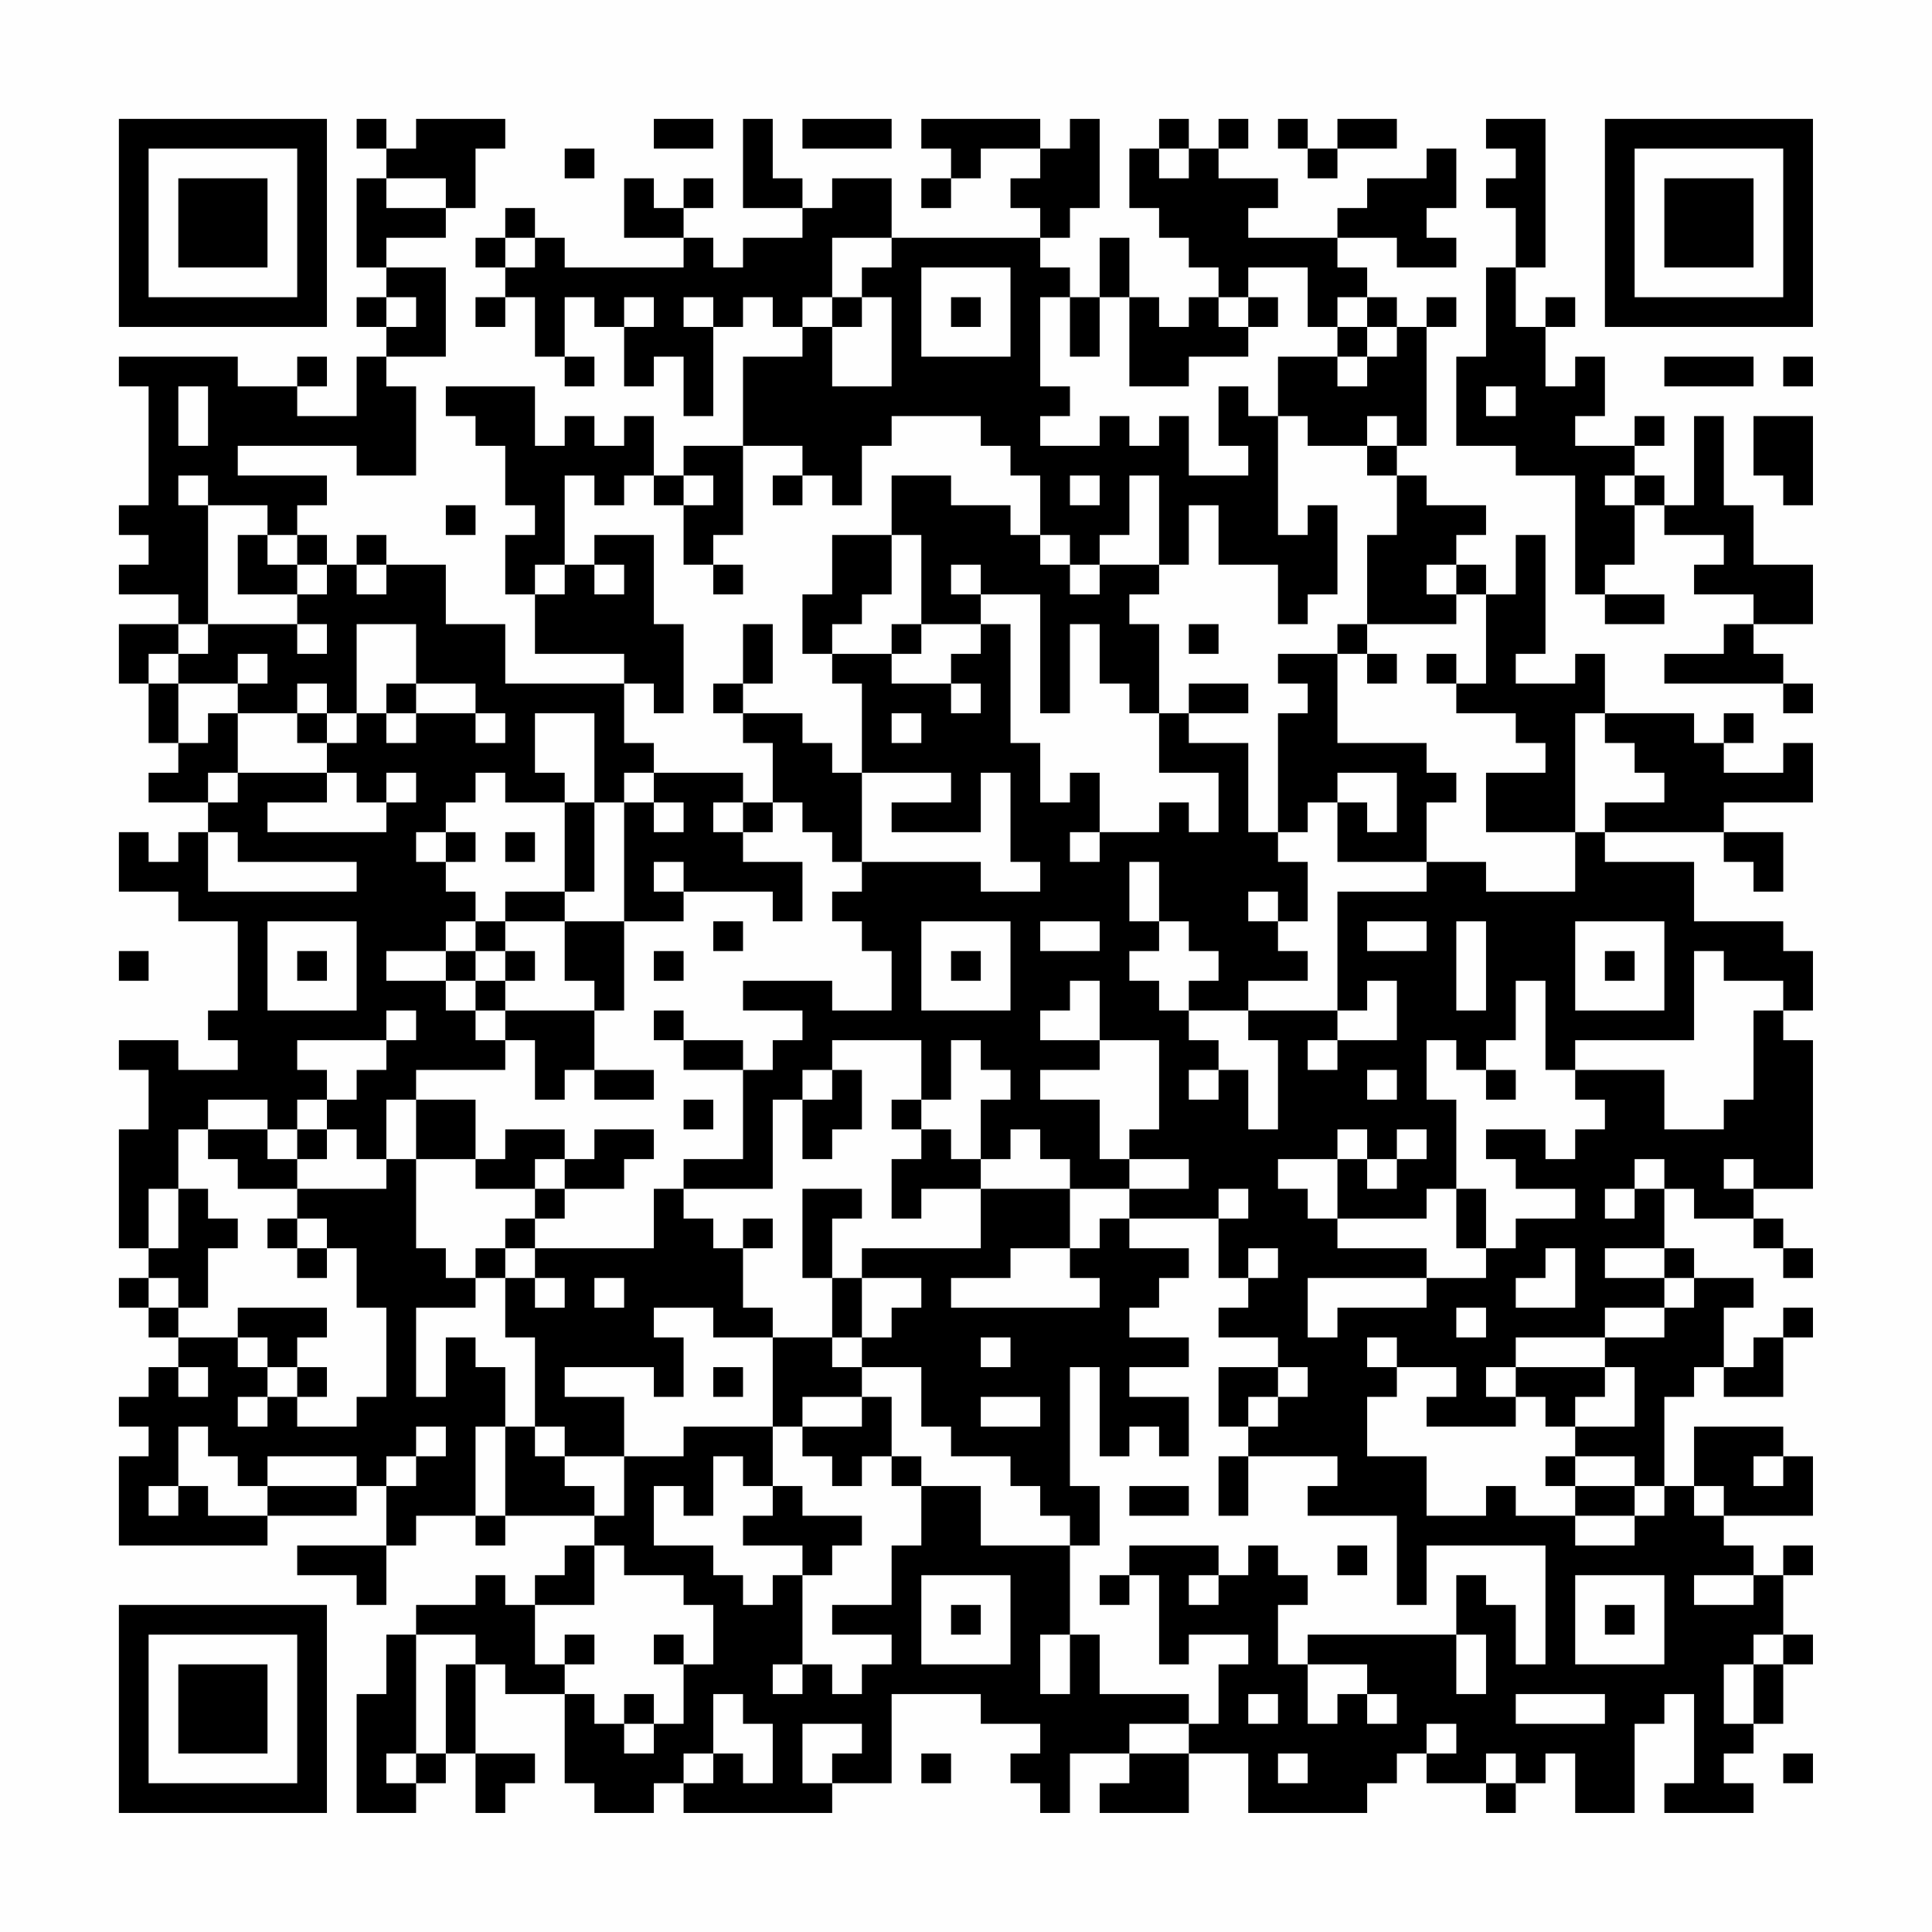 <?xml version="1.0" encoding="UTF-8"?>
<svg xmlns="http://www.w3.org/2000/svg" version="1.1" width="300" height="300" viewBox="0 0 300 300"><rect x="0" y="0" width="300" height="300" fill="#fefefe"/><g transform="scale(4.615)"><g transform="translate(4,4)"><path fill-rule="evenodd" d="M8 0L8 1L9 1L9 2L8 2L8 5L9 5L9 6L8 6L8 7L9 7L9 8L8 8L8 10L6 10L6 9L7 9L7 8L6 8L6 9L4 9L4 8L0 8L0 9L1 9L1 13L0 13L0 14L1 14L1 15L0 15L0 16L2 16L2 17L0 17L0 19L1 19L1 21L2 21L2 22L1 22L1 23L3 23L3 24L2 24L2 25L1 25L1 24L0 24L0 26L2 26L2 27L4 27L4 30L3 30L3 31L4 31L4 32L2 32L2 31L0 31L0 32L1 32L1 34L0 34L0 38L1 38L1 39L0 39L0 40L1 40L1 41L2 41L2 42L1 42L1 43L0 43L0 44L1 44L1 45L0 45L0 48L5 48L5 47L8 47L8 46L9 46L9 48L6 48L6 49L8 49L8 50L9 50L9 48L10 48L10 47L12 47L12 48L13 48L13 47L16 47L16 48L15 48L15 49L14 49L14 50L13 50L13 49L12 49L12 50L10 50L10 51L9 51L9 53L8 53L8 57L10 57L10 56L11 56L11 55L12 55L12 57L13 57L13 56L14 56L14 55L12 55L12 52L13 52L13 53L15 53L15 56L16 56L16 57L18 57L18 56L19 56L19 57L24 57L24 56L26 56L26 53L29 53L29 54L31 54L31 55L30 55L30 56L31 56L31 57L32 57L32 55L34 55L34 56L33 56L33 57L36 57L36 55L38 55L38 57L42 57L42 56L43 56L43 55L44 55L44 56L46 56L46 57L47 57L47 56L48 56L48 55L49 55L49 57L51 57L51 54L52 54L52 53L53 53L53 56L52 56L52 57L55 57L55 56L54 56L54 55L55 55L55 54L56 54L56 52L57 52L57 51L56 51L56 49L57 49L57 48L56 48L56 49L55 49L55 48L54 48L54 47L57 47L57 45L56 45L56 44L53 44L53 46L52 46L52 43L53 43L53 42L54 42L54 43L56 43L56 41L57 41L57 40L56 40L56 41L55 41L55 42L54 42L54 40L55 40L55 39L53 39L53 38L52 38L52 36L53 36L53 37L55 37L55 38L56 38L56 39L57 39L57 38L56 38L56 37L55 37L55 36L57 36L57 31L56 31L56 30L57 30L57 28L56 28L56 27L53 27L53 25L50 25L50 24L54 24L54 25L55 25L55 26L56 26L56 24L54 24L54 23L57 23L57 21L56 21L56 22L54 22L54 21L55 21L55 20L54 20L54 21L53 21L53 20L50 20L50 18L49 18L49 19L47 19L47 18L48 18L48 14L47 14L47 16L46 16L46 15L45 15L45 14L46 14L46 13L44 13L44 12L43 12L43 11L44 11L44 7L45 7L45 6L44 6L44 7L43 7L43 6L42 6L42 5L41 5L41 4L43 4L43 5L45 5L45 4L44 4L44 3L45 3L45 1L44 1L44 2L42 2L42 3L41 3L41 4L38 4L38 3L39 3L39 2L37 2L37 1L38 1L38 0L37 0L37 1L36 1L36 0L35 0L35 1L34 1L34 3L35 3L35 4L36 4L36 5L37 5L37 6L36 6L36 7L35 7L35 6L34 6L34 4L33 4L33 6L32 6L32 5L31 5L31 4L32 4L32 3L33 3L33 0L32 0L32 1L31 1L31 0L27 0L27 1L28 1L28 2L27 2L27 3L28 3L28 2L29 2L29 1L31 1L31 2L30 2L30 3L31 3L31 4L26 4L26 2L24 2L24 3L23 3L23 2L22 2L22 0L21 0L21 3L23 3L23 4L21 4L21 5L20 5L20 4L19 4L19 3L20 3L20 2L19 2L19 3L18 3L18 2L17 2L17 4L19 4L19 5L15 5L15 4L14 4L14 3L13 3L13 4L12 4L12 5L13 5L13 6L12 6L12 7L13 7L13 6L14 6L14 8L15 8L15 9L16 9L16 8L15 8L15 6L16 6L16 7L17 7L17 9L18 9L18 8L19 8L19 10L20 10L20 7L21 7L21 6L22 6L22 7L23 7L23 8L21 8L21 11L19 11L19 12L18 12L18 10L17 10L17 11L16 11L16 10L15 10L15 11L14 11L14 9L11 9L11 10L12 10L12 11L13 11L13 13L14 13L14 14L13 14L13 16L14 16L14 18L17 18L17 19L13 19L13 17L11 17L11 15L9 15L9 14L8 14L8 15L7 15L7 14L6 14L6 13L7 13L7 12L4 12L4 11L8 11L8 12L10 12L10 9L9 9L9 8L11 8L11 5L9 5L9 4L11 4L11 3L12 3L12 1L13 1L13 0L10 0L10 1L9 1L9 0ZM18 0L18 1L20 1L20 0ZM23 0L23 1L26 1L26 0ZM39 0L39 1L40 1L40 2L41 2L41 1L43 1L43 0L41 0L41 1L40 1L40 0ZM46 0L46 1L47 1L47 2L46 2L46 3L47 3L47 5L46 5L46 8L45 8L45 11L47 11L47 12L49 12L49 16L50 16L50 17L52 17L52 16L50 16L50 15L51 15L51 13L52 13L52 14L54 14L54 15L53 15L53 16L55 16L55 17L54 17L54 18L52 18L52 19L56 19L56 20L57 20L57 19L56 19L56 18L55 18L55 17L57 17L57 15L55 15L55 13L54 13L54 10L53 10L53 13L52 13L52 12L51 12L51 11L52 11L52 10L51 10L51 11L49 11L49 10L50 10L50 8L49 8L49 9L48 9L48 7L49 7L49 6L48 6L48 7L47 7L47 5L48 5L48 0ZM15 1L15 2L16 2L16 1ZM35 1L35 2L36 2L36 1ZM9 2L9 3L11 3L11 2ZM13 4L13 5L14 5L14 4ZM24 4L24 6L23 6L23 7L24 7L24 9L26 9L26 6L25 6L25 5L26 5L26 4ZM27 5L27 8L30 8L30 5ZM38 5L38 6L37 6L37 7L38 7L38 8L36 8L36 9L34 9L34 6L33 6L33 8L32 8L32 6L31 6L31 9L32 9L32 10L31 10L31 11L33 11L33 10L34 10L34 11L35 11L35 10L36 10L36 12L38 12L38 11L37 11L37 9L38 9L38 10L39 10L39 14L40 14L40 13L41 13L41 16L40 16L40 17L39 17L39 15L37 15L37 13L36 13L36 15L35 15L35 12L34 12L34 14L33 14L33 15L32 15L32 14L31 14L31 12L30 12L30 11L29 11L29 10L26 10L26 11L25 11L25 13L24 13L24 12L23 12L23 11L21 11L21 14L20 14L20 15L19 15L19 13L20 13L20 12L19 12L19 13L18 13L18 12L17 12L17 13L16 13L16 12L15 12L15 15L14 15L14 16L15 16L15 15L16 15L16 16L17 16L17 15L16 15L16 14L18 14L18 17L19 17L19 20L18 20L18 19L17 19L17 21L18 21L18 22L17 22L17 23L16 23L16 20L14 20L14 22L15 22L15 23L13 23L13 22L12 22L12 23L11 23L11 24L10 24L10 25L11 25L11 26L12 26L12 27L11 27L11 28L9 28L9 29L11 29L11 30L12 30L12 31L13 31L13 32L10 32L10 33L9 33L9 35L8 35L8 34L7 34L7 33L8 33L8 32L9 32L9 31L10 31L10 30L9 30L9 31L6 31L6 32L7 32L7 33L6 33L6 34L5 34L5 33L3 33L3 34L2 34L2 36L1 36L1 38L2 38L2 36L3 36L3 37L4 37L4 38L3 38L3 40L2 40L2 39L1 39L1 40L2 40L2 41L4 41L4 42L5 42L5 43L4 43L4 44L5 44L5 43L6 43L6 44L8 44L8 43L9 43L9 40L8 40L8 38L7 38L7 37L6 37L6 36L9 36L9 35L10 35L10 38L11 38L11 39L12 39L12 40L10 40L10 43L11 43L11 41L12 41L12 42L13 42L13 44L12 44L12 47L13 47L13 44L14 44L14 45L15 45L15 46L16 46L16 47L17 47L17 45L19 45L19 44L22 44L22 46L21 46L21 45L20 45L20 47L19 47L19 46L18 46L18 48L20 48L20 49L21 49L21 50L22 50L22 49L23 49L23 52L22 52L22 53L23 53L23 52L24 52L24 53L25 53L25 52L26 52L26 51L24 51L24 50L26 50L26 48L27 48L27 46L29 46L29 48L32 48L32 51L31 51L31 53L32 53L32 51L33 51L33 53L36 53L36 54L34 54L34 55L36 55L36 54L37 54L37 52L38 52L38 51L36 51L36 52L35 52L35 49L34 49L34 48L37 48L37 49L36 49L36 50L37 50L37 49L38 49L38 48L39 48L39 49L40 49L40 50L39 50L39 52L40 52L40 54L41 54L41 53L42 53L42 54L43 54L43 53L42 53L42 52L40 52L40 51L45 51L45 53L46 53L46 51L45 51L45 49L46 49L46 50L47 50L47 52L48 52L48 48L44 48L44 50L43 50L43 47L40 47L40 46L41 46L41 45L38 45L38 44L39 44L39 43L40 43L40 42L39 42L39 41L37 41L37 40L38 40L38 39L39 39L39 38L38 38L38 39L37 39L37 37L38 37L38 36L37 36L37 37L34 37L34 36L36 36L36 35L34 35L34 34L35 34L35 31L33 31L33 29L32 29L32 30L31 30L31 31L33 31L33 32L31 32L31 33L33 33L33 35L34 35L34 36L32 36L32 35L31 35L31 34L30 34L30 35L29 35L29 33L30 33L30 32L29 32L29 31L28 31L28 33L27 33L27 31L24 31L24 32L23 32L23 33L22 33L22 36L19 36L19 35L21 35L21 32L22 32L22 31L23 31L23 30L21 30L21 29L24 29L24 30L26 30L26 28L25 28L25 27L24 27L24 26L25 26L25 25L29 25L29 26L31 26L31 25L30 25L30 22L29 22L29 24L26 24L26 23L28 23L28 22L25 22L25 19L24 19L24 18L26 18L26 19L28 19L28 20L29 20L29 19L28 19L28 18L29 18L29 17L30 17L30 21L31 21L31 23L32 23L32 22L33 22L33 24L32 24L32 25L33 25L33 24L35 24L35 23L36 23L36 24L37 24L37 22L35 22L35 20L36 20L36 21L38 21L38 24L39 24L39 25L40 25L40 27L39 27L39 26L38 26L38 27L39 27L39 28L40 28L40 29L38 29L38 30L36 30L36 29L37 29L37 28L36 28L36 27L35 27L35 25L34 25L34 27L35 27L35 28L34 28L34 29L35 29L35 30L36 30L36 31L37 31L37 32L36 32L36 33L37 33L37 32L38 32L38 34L39 34L39 31L38 31L38 30L41 30L41 31L40 31L40 32L41 32L41 31L43 31L43 29L42 29L42 30L41 30L41 26L44 26L44 25L46 25L46 26L49 26L49 24L50 24L50 23L52 23L52 22L51 22L51 21L50 21L50 20L49 20L49 24L46 24L46 22L48 22L48 21L47 21L47 20L45 20L45 19L46 19L46 16L45 16L45 15L44 15L44 16L45 16L45 17L42 17L42 14L43 14L43 12L42 12L42 11L43 11L43 10L42 10L42 11L40 11L40 10L39 10L39 8L41 8L41 9L42 9L42 8L43 8L43 7L42 7L42 6L41 6L41 7L40 7L40 5ZM9 6L9 7L10 7L10 6ZM17 6L17 7L18 7L18 6ZM19 6L19 7L20 7L20 6ZM24 6L24 7L25 7L25 6ZM28 6L28 7L29 7L29 6ZM38 6L38 7L39 7L39 6ZM41 7L41 8L42 8L42 7ZM52 8L52 9L55 9L55 8ZM56 8L56 9L57 9L57 8ZM2 9L2 11L3 11L3 9ZM46 9L46 10L47 10L47 9ZM55 10L55 12L56 12L56 13L57 13L57 10ZM2 12L2 13L3 13L3 17L2 17L2 18L1 18L1 19L2 19L2 21L3 21L3 20L4 20L4 22L3 22L3 23L4 23L4 22L7 22L7 23L5 23L5 24L9 24L9 23L10 23L10 22L9 22L9 23L8 23L8 22L7 22L7 21L8 21L8 20L9 20L9 21L10 21L10 20L12 20L12 21L13 21L13 20L12 20L12 19L10 19L10 17L8 17L8 20L7 20L7 19L6 19L6 20L4 20L4 19L5 19L5 18L4 18L4 19L2 19L2 18L3 18L3 17L6 17L6 18L7 18L7 17L6 17L6 16L7 16L7 15L6 15L6 14L5 14L5 13L3 13L3 12ZM22 12L22 13L23 13L23 12ZM26 12L26 14L24 14L24 16L23 16L23 18L24 18L24 17L25 17L25 16L26 16L26 14L27 14L27 17L26 17L26 18L27 18L27 17L29 17L29 16L31 16L31 20L32 20L32 17L33 17L33 19L34 19L34 20L35 20L35 17L34 17L34 16L35 16L35 15L33 15L33 16L32 16L32 15L31 15L31 14L30 14L30 13L28 13L28 12ZM32 12L32 13L33 13L33 12ZM50 12L50 13L51 13L51 12ZM11 13L11 14L12 14L12 13ZM4 14L4 16L6 16L6 15L5 15L5 14ZM8 15L8 16L9 16L9 15ZM20 15L20 16L21 16L21 15ZM28 15L28 16L29 16L29 15ZM21 17L21 19L20 19L20 20L21 20L21 21L22 21L22 23L21 23L21 22L18 22L18 23L17 23L17 27L15 27L15 26L16 26L16 23L15 23L15 26L13 26L13 27L12 27L12 28L11 28L11 29L12 29L12 30L13 30L13 31L14 31L14 33L15 33L15 32L16 32L16 33L18 33L18 32L16 32L16 30L17 30L17 27L19 27L19 26L22 26L22 27L23 27L23 25L21 25L21 24L22 24L22 23L23 23L23 24L24 24L24 25L25 25L25 22L24 22L24 21L23 21L23 20L21 20L21 19L22 19L22 17ZM36 17L36 18L37 18L37 17ZM41 17L41 18L39 18L39 19L40 19L40 20L39 20L39 24L40 24L40 23L41 23L41 25L44 25L44 23L45 23L45 22L44 22L44 21L41 21L41 18L42 18L42 19L43 19L43 18L42 18L42 17ZM44 18L44 19L45 19L45 18ZM9 19L9 20L10 20L10 19ZM36 19L36 20L38 20L38 19ZM6 20L6 21L7 21L7 20ZM26 20L26 21L27 21L27 20ZM41 22L41 23L42 23L42 24L43 24L43 22ZM18 23L18 24L19 24L19 23ZM20 23L20 24L21 24L21 23ZM3 24L3 26L8 26L8 25L4 25L4 24ZM11 24L11 25L12 25L12 24ZM13 24L13 25L14 25L14 24ZM18 25L18 26L19 26L19 25ZM5 27L5 30L8 30L8 27ZM13 27L13 28L12 28L12 29L13 29L13 30L16 30L16 29L15 29L15 27ZM20 27L20 28L21 28L21 27ZM27 27L27 30L30 30L30 27ZM31 27L31 28L33 28L33 27ZM42 27L42 28L44 28L44 27ZM45 27L45 30L46 30L46 27ZM49 27L49 30L52 30L52 27ZM0 28L0 29L1 29L1 28ZM6 28L6 29L7 29L7 28ZM13 28L13 29L14 29L14 28ZM18 28L18 29L19 29L19 28ZM28 28L28 29L29 29L29 28ZM50 28L50 29L51 29L51 28ZM53 28L53 31L49 31L49 32L48 32L48 29L47 29L47 31L46 31L46 32L45 32L45 31L44 31L44 33L45 33L45 36L44 36L44 37L41 37L41 35L42 35L42 36L43 36L43 35L44 35L44 34L43 34L43 35L42 35L42 34L41 34L41 35L39 35L39 36L40 36L40 37L41 37L41 38L44 38L44 39L40 39L40 41L41 41L41 40L44 40L44 39L46 39L46 38L47 38L47 37L49 37L49 36L47 36L47 35L46 35L46 34L48 34L48 35L49 35L49 34L50 34L50 33L49 33L49 32L52 32L52 34L54 34L54 33L55 33L55 30L56 30L56 29L54 29L54 28ZM18 30L18 31L19 31L19 32L21 32L21 31L19 31L19 30ZM24 32L24 33L23 33L23 35L24 35L24 34L25 34L25 32ZM42 32L42 33L43 33L43 32ZM46 32L46 33L47 33L47 32ZM10 33L10 35L12 35L12 36L14 36L14 37L13 37L13 38L12 38L12 39L13 39L13 41L14 41L14 44L15 44L15 45L17 45L17 43L15 43L15 42L18 42L18 43L19 43L19 41L18 41L18 40L20 40L20 41L22 41L22 44L23 44L23 45L24 45L24 46L25 46L25 45L26 45L26 46L27 46L27 45L26 45L26 43L25 43L25 42L27 42L27 44L28 44L28 45L30 45L30 46L31 46L31 47L32 47L32 48L33 48L33 46L32 46L32 42L33 42L33 45L34 45L34 44L35 44L35 45L36 45L36 43L34 43L34 42L36 42L36 41L34 41L34 40L35 40L35 39L36 39L36 38L34 38L34 37L33 37L33 38L32 38L32 36L29 36L29 35L28 35L28 34L27 34L27 33L26 33L26 34L27 34L27 35L26 35L26 37L27 37L27 36L29 36L29 38L25 38L25 39L24 39L24 37L25 37L25 36L23 36L23 39L24 39L24 41L22 41L22 40L21 40L21 38L22 38L22 37L21 37L21 38L20 38L20 37L19 37L19 36L18 36L18 38L14 38L14 37L15 37L15 36L17 36L17 35L18 35L18 34L16 34L16 35L15 35L15 34L13 34L13 35L12 35L12 33ZM19 33L19 34L20 34L20 33ZM3 34L3 35L4 35L4 36L6 36L6 35L7 35L7 34L6 34L6 35L5 35L5 34ZM14 35L14 36L15 36L15 35ZM51 35L51 36L50 36L50 37L51 37L51 36L52 36L52 35ZM54 35L54 36L55 36L55 35ZM45 36L45 38L46 38L46 36ZM5 37L5 38L6 38L6 39L7 39L7 38L6 38L6 37ZM13 38L13 39L14 39L14 40L15 40L15 39L14 39L14 38ZM30 38L30 39L28 39L28 40L33 40L33 39L32 39L32 38ZM48 38L48 39L47 39L47 40L49 40L49 38ZM50 38L50 39L52 39L52 40L50 40L50 41L47 41L47 42L46 42L46 43L47 43L47 44L44 44L44 43L45 43L45 42L43 42L43 41L42 41L42 42L43 42L43 43L42 43L42 45L44 45L44 47L46 47L46 46L47 46L47 47L49 47L49 48L51 48L51 47L52 47L52 46L51 46L51 45L49 45L49 44L51 44L51 42L50 42L50 41L52 41L52 40L53 40L53 39L52 39L52 38ZM16 39L16 40L17 40L17 39ZM25 39L25 41L24 41L24 42L25 42L25 41L26 41L26 40L27 40L27 39ZM4 40L4 41L5 41L5 42L6 42L6 43L7 43L7 42L6 42L6 41L7 41L7 40ZM45 40L45 41L46 41L46 40ZM29 41L29 42L30 42L30 41ZM2 42L2 43L3 43L3 42ZM20 42L20 43L21 43L21 42ZM37 42L37 44L38 44L38 43L39 43L39 42ZM47 42L47 43L48 43L48 44L49 44L49 43L50 43L50 42ZM23 43L23 44L25 44L25 43ZM29 43L29 44L31 44L31 43ZM2 44L2 46L1 46L1 47L2 47L2 46L3 46L3 47L5 47L5 46L8 46L8 45L5 45L5 46L4 46L4 45L3 45L3 44ZM10 44L10 45L9 45L9 46L10 46L10 45L11 45L11 44ZM37 45L37 47L38 47L38 45ZM48 45L48 46L49 46L49 47L51 47L51 46L49 46L49 45ZM55 45L55 46L56 46L56 45ZM22 46L22 47L21 47L21 48L23 48L23 49L24 49L24 48L25 48L25 47L23 47L23 46ZM34 46L34 47L36 47L36 46ZM53 46L53 47L54 47L54 46ZM16 48L16 50L14 50L14 52L15 52L15 53L16 53L16 54L17 54L17 55L18 55L18 54L19 54L19 52L20 52L20 50L19 50L19 49L17 49L17 48ZM41 48L41 49L42 49L42 48ZM27 49L27 52L30 52L30 49ZM33 49L33 50L34 50L34 49ZM49 49L49 52L52 52L52 49ZM53 49L53 50L55 50L55 49ZM28 50L28 51L29 51L29 50ZM50 50L50 51L51 51L51 50ZM10 51L10 55L9 55L9 56L10 56L10 55L11 55L11 52L12 52L12 51ZM15 51L15 52L16 52L16 51ZM18 51L18 52L19 52L19 51ZM55 51L55 52L54 52L54 54L55 54L55 52L56 52L56 51ZM17 53L17 54L18 54L18 53ZM20 53L20 55L19 55L19 56L20 56L20 55L21 55L21 56L22 56L22 54L21 54L21 53ZM38 53L38 54L39 54L39 53ZM47 53L47 54L50 54L50 53ZM23 54L23 56L24 56L24 55L25 55L25 54ZM44 54L44 55L45 55L45 54ZM27 55L27 56L28 56L28 55ZM39 55L39 56L40 56L40 55ZM46 55L46 56L47 56L47 55ZM56 55L56 56L57 56L57 55ZM0 0L0 7L7 7L7 0ZM1 1L1 6L6 6L6 1ZM2 2L2 5L5 5L5 2ZM50 0L50 7L57 7L57 0ZM51 1L51 6L56 6L56 1ZM52 2L52 5L55 5L55 2ZM0 50L0 57L7 57L7 50ZM1 51L1 56L6 56L6 51ZM2 52L2 55L5 55L5 52Z" fill="#000000"/></g></g></svg>
